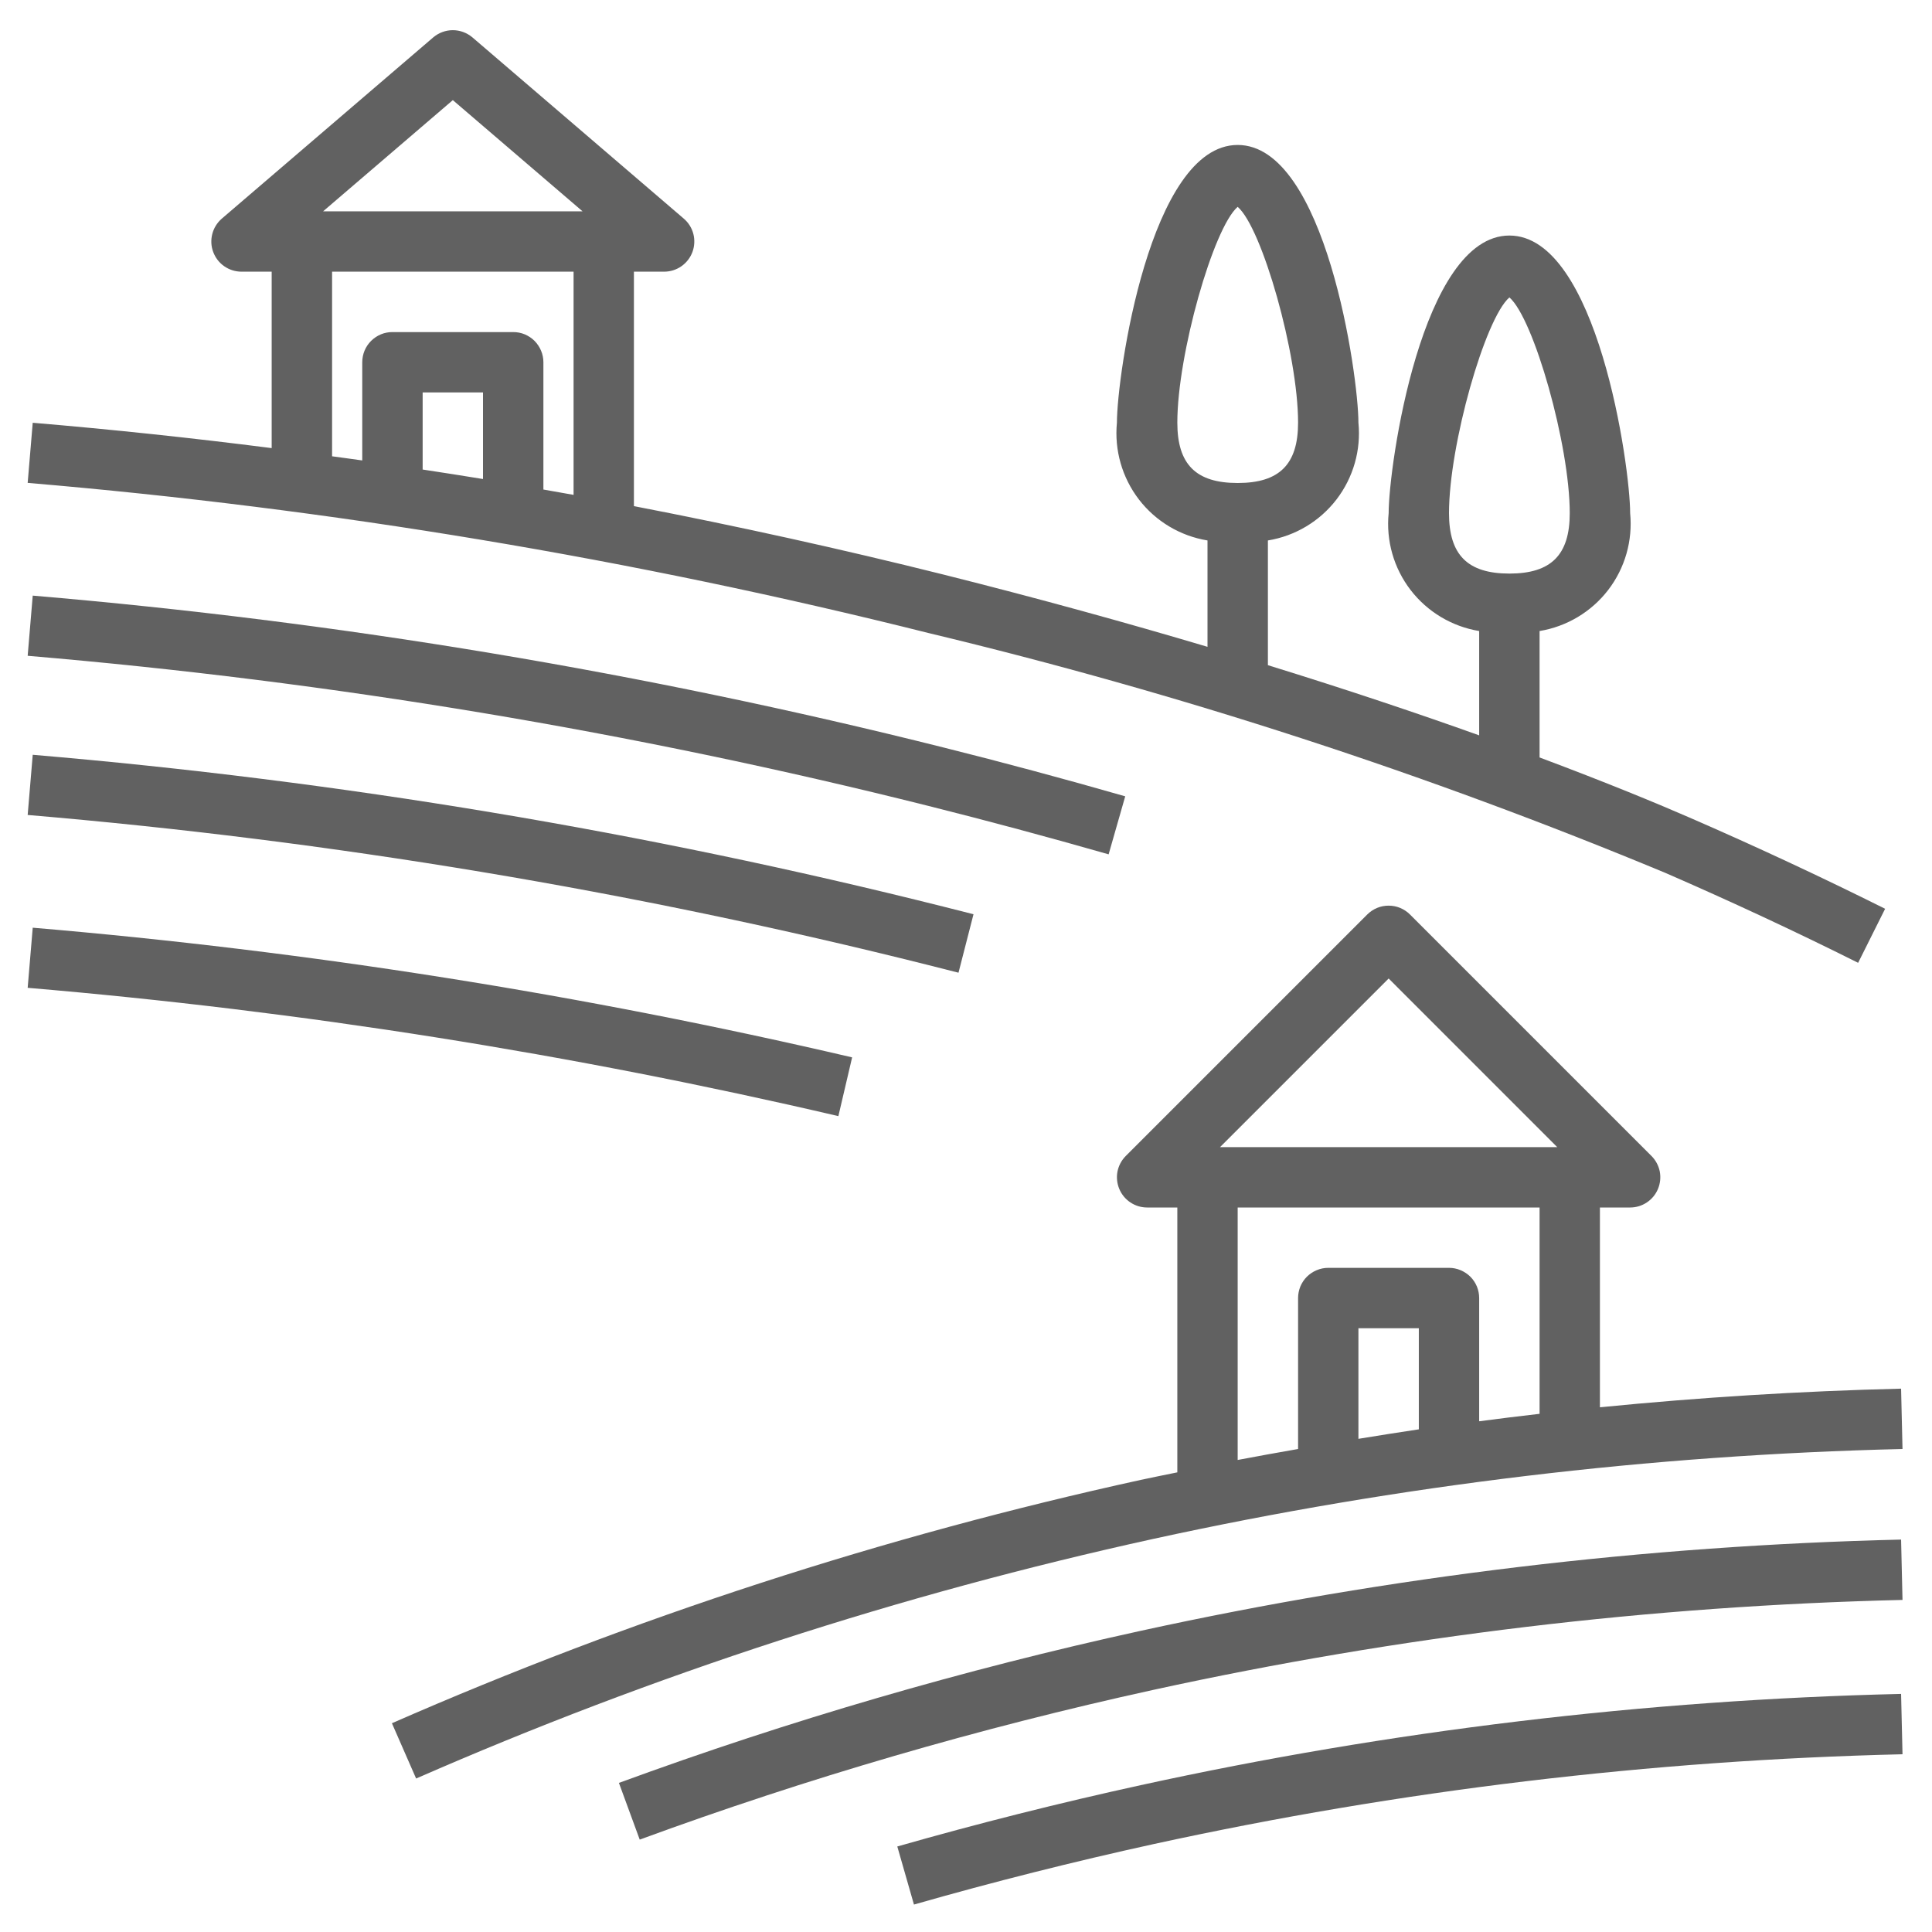 <svg width="34" height="34" viewBox="0 0 34 34" fill="none" xmlns="http://www.w3.org/2000/svg">
<g clip-path="url(#clip0_89_922)">
<path d="M7.323 31.299L6.897 30.326C11.138 28.469 15.552 27.035 20.074 26.044C20.288 25.997 20.504 25.956 20.719 25.911V21.25H20.188C20.082 21.25 19.98 21.219 19.892 21.16C19.805 21.102 19.737 21.019 19.697 20.922C19.657 20.825 19.646 20.718 19.666 20.615C19.687 20.512 19.738 20.417 19.812 20.343L24.062 16.093C24.111 16.044 24.17 16.005 24.234 15.978C24.299 15.951 24.368 15.938 24.438 15.938C24.507 15.938 24.576 15.951 24.641 15.978C24.705 16.005 24.764 16.044 24.813 16.093L29.063 20.343C29.137 20.417 29.188 20.512 29.209 20.615C29.229 20.718 29.218 20.825 29.178 20.922C29.138 21.019 29.07 21.102 28.983 21.16C28.895 21.219 28.793 21.25 28.688 21.25H28.156V24.766C29.919 24.591 31.686 24.481 33.456 24.438L33.481 25.5C29.047 25.605 24.634 26.134 20.301 27.081C15.847 28.058 11.5 29.471 7.323 31.299ZM23.906 25.321C24.26 25.264 24.614 25.206 24.969 25.154V23.375H23.906V25.321ZM21.781 25.693C22.134 25.625 22.489 25.563 22.844 25.5V22.844C22.844 22.774 22.858 22.705 22.884 22.64C22.911 22.576 22.95 22.517 22.999 22.468C23.049 22.419 23.107 22.38 23.172 22.353C23.236 22.326 23.305 22.312 23.375 22.312H25.5C25.57 22.312 25.639 22.326 25.703 22.353C25.768 22.38 25.826 22.419 25.876 22.468C25.925 22.517 25.964 22.576 25.991 22.64C26.017 22.705 26.031 22.774 26.031 22.844V25.012C26.385 24.966 26.739 24.921 27.094 24.881V21.25H21.781V25.693ZM27.405 20.188L24.438 17.22L21.47 20.188H27.405Z" fill="#616161"/>
<path d="M11.258 32.374L10.892 31.376C13.889 30.277 16.956 29.383 20.074 28.7C24.473 27.738 28.954 27.201 33.456 27.094L33.481 28.156C29.047 28.261 24.634 28.791 20.301 29.738C17.231 30.411 14.209 31.291 11.258 32.374Z" fill="#616161"/>
<path d="M16.084 33.517L15.791 32.495C17.202 32.092 18.643 31.729 20.074 31.416C24.473 30.454 28.954 29.916 33.456 29.81L33.481 30.872C29.047 30.977 24.634 31.507 20.301 32.453C18.892 32.762 17.472 33.12 16.084 33.517Z" fill="#616161"/>
<path d="M4.781 7.886V4.781H4.25C4.142 4.781 4.036 4.748 3.947 4.686C3.857 4.624 3.79 4.536 3.752 4.434C3.714 4.333 3.709 4.222 3.736 4.117C3.763 4.012 3.822 3.918 3.904 3.847L7.623 0.659C7.719 0.577 7.842 0.531 7.969 0.531C8.096 0.531 8.218 0.577 8.315 0.659L12.033 3.847C12.116 3.918 12.175 4.012 12.202 4.117C12.229 4.222 12.223 4.333 12.186 4.434C12.148 4.536 12.08 4.624 11.991 4.686C11.902 4.748 11.796 4.781 11.688 4.781H11.156V8.907C12.983 9.26 14.797 9.66 16.598 10.11C18.301 10.537 19.851 10.967 21.25 11.383V9.511C20.771 9.433 20.339 9.175 20.043 8.79C19.747 8.404 19.609 7.921 19.656 7.438C19.656 6.608 20.235 2.551 21.781 2.551C23.328 2.551 23.906 6.608 23.906 7.438C23.954 7.921 23.816 8.404 23.52 8.79C23.224 9.175 22.792 9.433 22.313 9.511V11.706C23.734 12.145 24.977 12.564 26.031 12.941V11.105C25.552 11.026 25.12 10.768 24.824 10.383C24.528 9.998 24.39 9.515 24.438 9.031C24.438 8.202 25.016 4.145 26.563 4.145C28.109 4.145 28.688 8.202 28.688 9.031C28.735 9.515 28.597 9.998 28.301 10.383C28.005 10.768 27.573 11.026 27.094 11.105V13.33C28.298 13.781 29.187 14.15 29.733 14.388C30.899 14.895 32.057 15.435 33.175 15.993L32.7 16.944C31.599 16.393 30.458 15.862 29.309 15.362C25.105 13.614 20.768 12.202 16.339 11.14C11.135 9.835 5.833 8.951 0.487 8.498L0.576 7.44C1.978 7.558 3.38 7.707 4.781 7.886ZM27.625 9.031C27.625 7.83 26.991 5.603 26.563 5.234C26.134 5.603 25.5 7.83 25.5 9.031C25.5 9.766 25.828 10.094 26.563 10.094C27.297 10.094 27.625 9.766 27.625 9.031ZM22.844 7.438C22.844 6.237 22.21 4.009 21.781 3.64C21.353 4.009 20.719 6.237 20.719 7.438C20.719 8.172 21.046 8.5 21.781 8.5C22.516 8.5 22.844 8.172 22.844 7.438ZM7.438 8.263C7.792 8.318 8.146 8.371 8.5 8.43V6.906H7.438V8.263ZM5.844 8.03C6.021 8.055 6.198 8.077 6.375 8.103V6.375C6.375 6.305 6.389 6.236 6.415 6.172C6.442 6.107 6.481 6.049 6.531 5.999C6.58 5.95 6.639 5.911 6.703 5.884C6.767 5.857 6.837 5.844 6.906 5.844H9.031C9.101 5.844 9.17 5.857 9.235 5.884C9.299 5.911 9.358 5.95 9.407 5.999C9.456 6.049 9.495 6.107 9.522 6.172C9.549 6.236 9.563 6.305 9.563 6.375V8.615C9.74 8.646 9.917 8.677 10.094 8.709V4.781H5.844V8.03ZM10.252 3.719L7.969 1.762L5.686 3.719H10.252Z" fill="#616161"/>
<path d="M16.598 13.153C17.65 13.416 18.728 13.706 19.802 14.014L19.51 15.035C18.447 14.731 17.38 14.444 16.339 14.183C11.135 12.877 5.833 11.994 0.487 11.541L0.576 10.482C5.98 10.94 11.338 11.833 16.598 13.153Z" fill="#616161"/>
<path d="M16.598 15.954L17.132 16.089L16.868 17.118L16.339 16.984C11.135 15.678 5.833 14.795 0.487 14.342L0.576 13.283C5.98 13.741 11.338 14.634 16.598 15.954Z" fill="#616161"/>
<path d="M14.996 18.608L14.754 19.642C10.059 18.546 5.291 17.791 0.487 17.384L0.576 16.326C5.431 16.737 10.251 17.5 14.996 18.608Z" fill="#616161"/>
</g>
<defs>
<clipPath id="clip0_89_922">
<rect width="34" height="34" fill="white" transform="matrix(-1 0 0 1 34 0)"/>
</clipPath>
</defs>
</svg>
